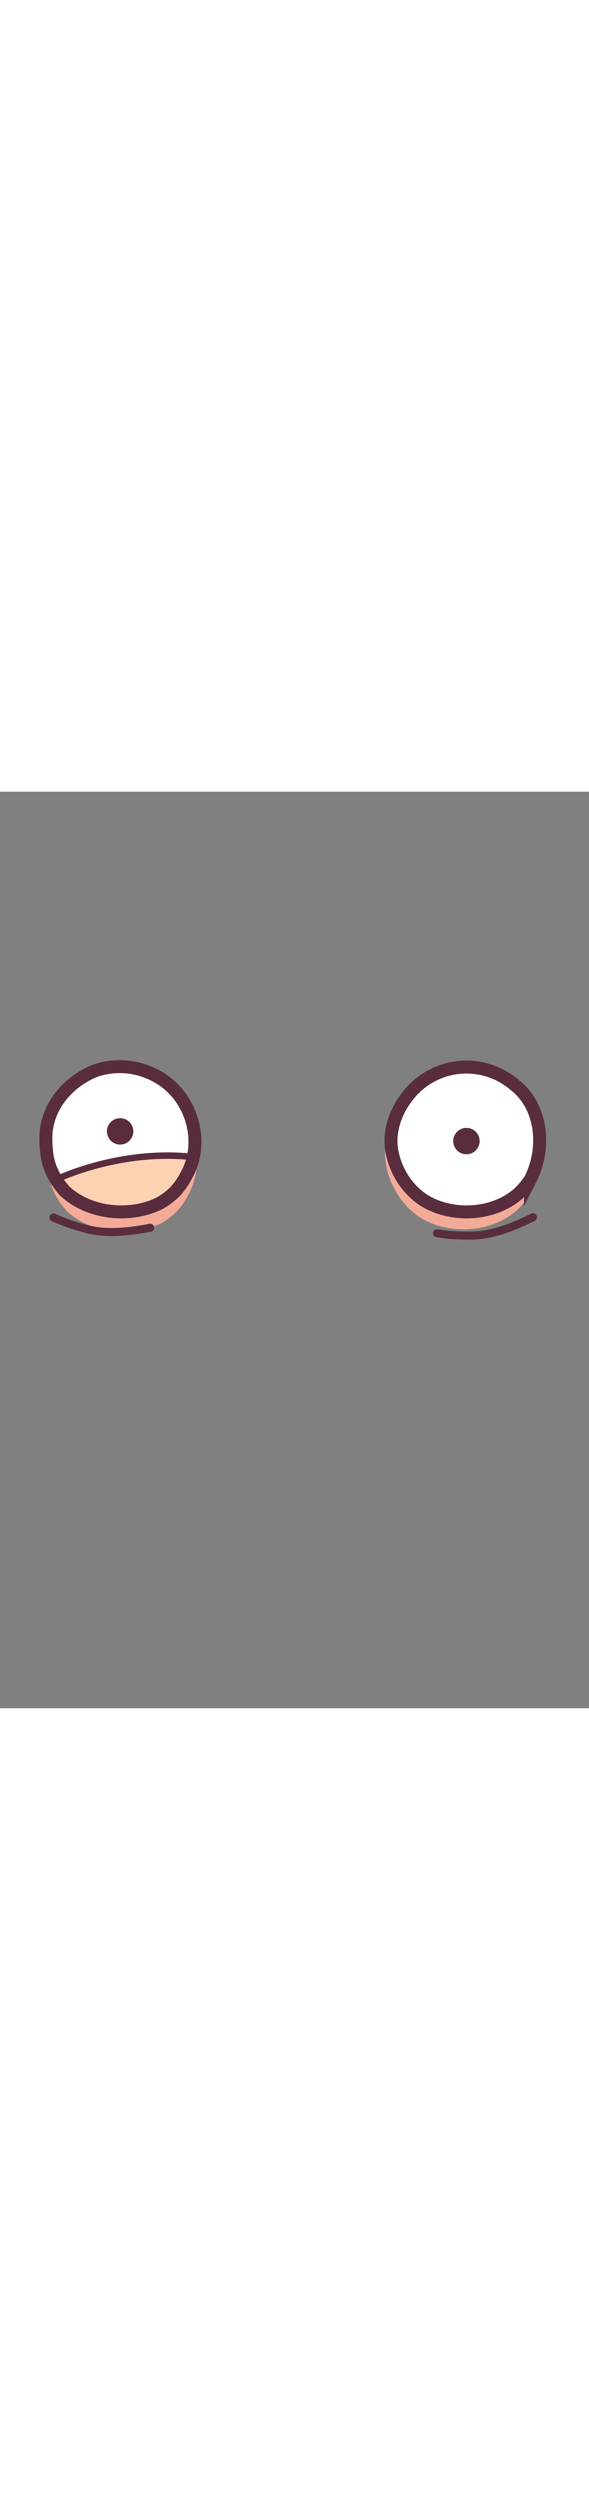 <svg xmlns="http://www.w3.org/2000/svg" width="200" viewBox="0 0 545.49 848.7">
    <rect x="0" y="0" width="545.49" height="848.7" fill="#808080" stroke="none"/>
    <g id="Layer_2" data-name="Layer 2">
        <g id="face">
            
            <path d="M44.15,341.28c-1-28.36,18-52.36,43.28-63.56a62.37,62.37,0,0,1,8.16-2.7,70,70,0,0,1,42.21,2.68,68.18,68.18,0,0,1,8.92,4.16c29.54,15.88,42.79,53.25,31.36,83.46a59.6,59.6,0,0,1-4.18,8.82,63,63,0,0,1-4.71,7.79,64.89,64.89,0,0,1-5.68,7,64,64,0,0,1-7.12,6.06,65.74,65.74,0,0,1-7.85,5c-27.38,13-64.38,9-86.44-11.39A69.13,69.13,0,0,1,56,381.08a65,65,0,0,1-5.58-9.5,55.59,55.59,0,0,1-5.71-21.73A71.44,71.44,0,0,1,44.15,341.28Z" style="fill:#f3ab98"/>
            <path d="M42.51,322.93c-1-28.36,18-52.36,43.28-63.56a62.37,62.37,0,0,1,8.16-2.7,70,70,0,0,1,42.21,2.68,68.18,68.18,0,0,1,8.92,4.16c29.54,15.88,42.79,53.25,31.37,83.46a61.68,61.68,0,0,1-4.18,8.82,64.22,64.22,0,0,1-4.71,7.79,64.89,64.89,0,0,1-5.68,7,66.73,66.73,0,0,1-15,11c-27.38,13-64.38,9-86.45-11.39a70.34,70.34,0,0,1-6.11-7.47,64,64,0,0,1-5.57-9.5,55.78,55.78,0,0,1-5.72-21.73A71.3,71.3,0,0,1,42.51,322.93Z" style="fill:#fff"/>
            <circle cx="111.25" cy="314.53" r="12.24" style="fill:#592d3d"/>
            <path d="M172.27,355.79A60.71,60.71,0,0,0,179,338.32c-68.32-7.74-127,20.82-127,20.82l1.1,1.74c.41.62.82,1.24,1.25,1.85a70.34,70.34,0,0,0,6.11,7.47c22.07,20.37,59.07,24.37,86.45,11.39a66.73,66.73,0,0,0,15-11,64.89,64.89,0,0,0,5.68-7A64.22,64.22,0,0,0,172.27,355.79Z" style="fill:#fdd2b2;stroke:#592d3d;stroke-miterlimit:10;stroke-width:6px"/>
            <path d="M42.51,322.93c-1-28.36,18-52.36,43.28-63.56a62.37,62.37,0,0,1,8.16-2.7,70,70,0,0,1,42.21,2.68,68.18,68.18,0,0,1,8.92,4.16c29.54,15.88,42.79,53.25,31.37,83.46a61.68,61.68,0,0,1-4.18,8.82,64.22,64.22,0,0,1-4.71,7.79,64.89,64.89,0,0,1-5.68,7,66.73,66.73,0,0,1-15,11c-27.38,13-64.38,9-86.45-11.39a70.34,70.34,0,0,1-6.11-7.47,64,64,0,0,1-5.57-9.5,55.78,55.78,0,0,1-5.72-21.73A71.3,71.3,0,0,1,42.51,322.93Z" style="fill:none;stroke:#592d3d;stroke-miterlimit:10;stroke-width:12px"/>
            <path d="M138.06,400.17c-11.37,2.15-22.4,3.8-34.06,3.83a95.72,95.72,0,0,1-17-1.36,147.42,147.42,0,0,1-17-4.51A147.33,147.33,0,0,1,51.46,391a3.85,3.85,0,0,0-5.13,1.34c-.94,1.62-.5,4.28,1.35,5.13a163.68,163.68,0,0,0,17.87,7.11c2.9.95,5.86,1.7,8.78,2.6s5.88,1.73,8.9,2.35c12,2.42,24.23,2.37,36.31,1,6.88-.76,13.72-1.87,20.51-3.16a3.78,3.78,0,0,0,2.62-4.61,3.82,3.82,0,0,0-4.61-2.62Z" style="fill:#592d3d"/>
            <path d="M356.64,333.21c.43-15.12,6.67-30.09,15.09-41.32a74.84,74.84,0,0,1,7.12-8.53A69.74,69.74,0,0,1,469,274.41a71.62,71.62,0,0,1,6.52,5.12c27,21.46,30.13,63.15,15.32,93.23a61.5,61.5,0,0,1-4.78,6.87,73,73,0,0,1-7.58,8.13c-20.27,17.83-51.81,22.13-77.4,12.41a70.46,70.46,0,0,1-10.56-5c-17.89-10.77-30.36-31.08-33.42-52.22A63,63,0,0,1,356.64,333.21Z" style="fill:#f3ab98"/>
            <path d="M362.12,321.72c.42-14.15,6.42-28.15,14.53-38.66a68.53,68.53,0,0,1,93.62-16.35,70,70,0,0,1,6.29,4.79c26,20.07,29,59.07,14.74,87.21a59.22,59.22,0,0,1-4.6,6.43,69.89,69.89,0,0,1-7.3,7.6c-19.5,16.68-49.85,20.7-74.48,11.61a68.86,68.86,0,0,1-10.16-4.7c-17.22-10.08-29.22-29.08-32.16-48.85A57.52,57.52,0,0,1,362.12,321.72Z" style="fill:#fff;stroke:#592d3d;stroke-miterlimit:10;stroke-width:12px"/>
            <circle cx="431.96" cy="323.53" r="12.24" style="fill:#592d3d"/>
            <path d="M491.61,390.86c-10.23,5.05-20.33,9.55-31.35,12.69a99.23,99.23,0,0,1-16.45,3.3,143,143,0,0,1-17.69.3,147.36,147.36,0,0,1-20.4-1.92c-1.93-.32-4.13.5-4.61,2.62-.41,1.81.55,4.27,2.62,4.61a164,164,0,0,0,19.66,2.1c3.18.14,6.37.06,9.55.17a80.73,80.73,0,0,0,9.07-.22c12-1,23.62-4.28,34.75-8.76,6.33-2.54,12.52-5.4,18.63-8.41a3.75,3.75,0,1,0-3.78-6.48Z" style="fill:#592d3d"/>
        </g>
    </g>
</svg>
